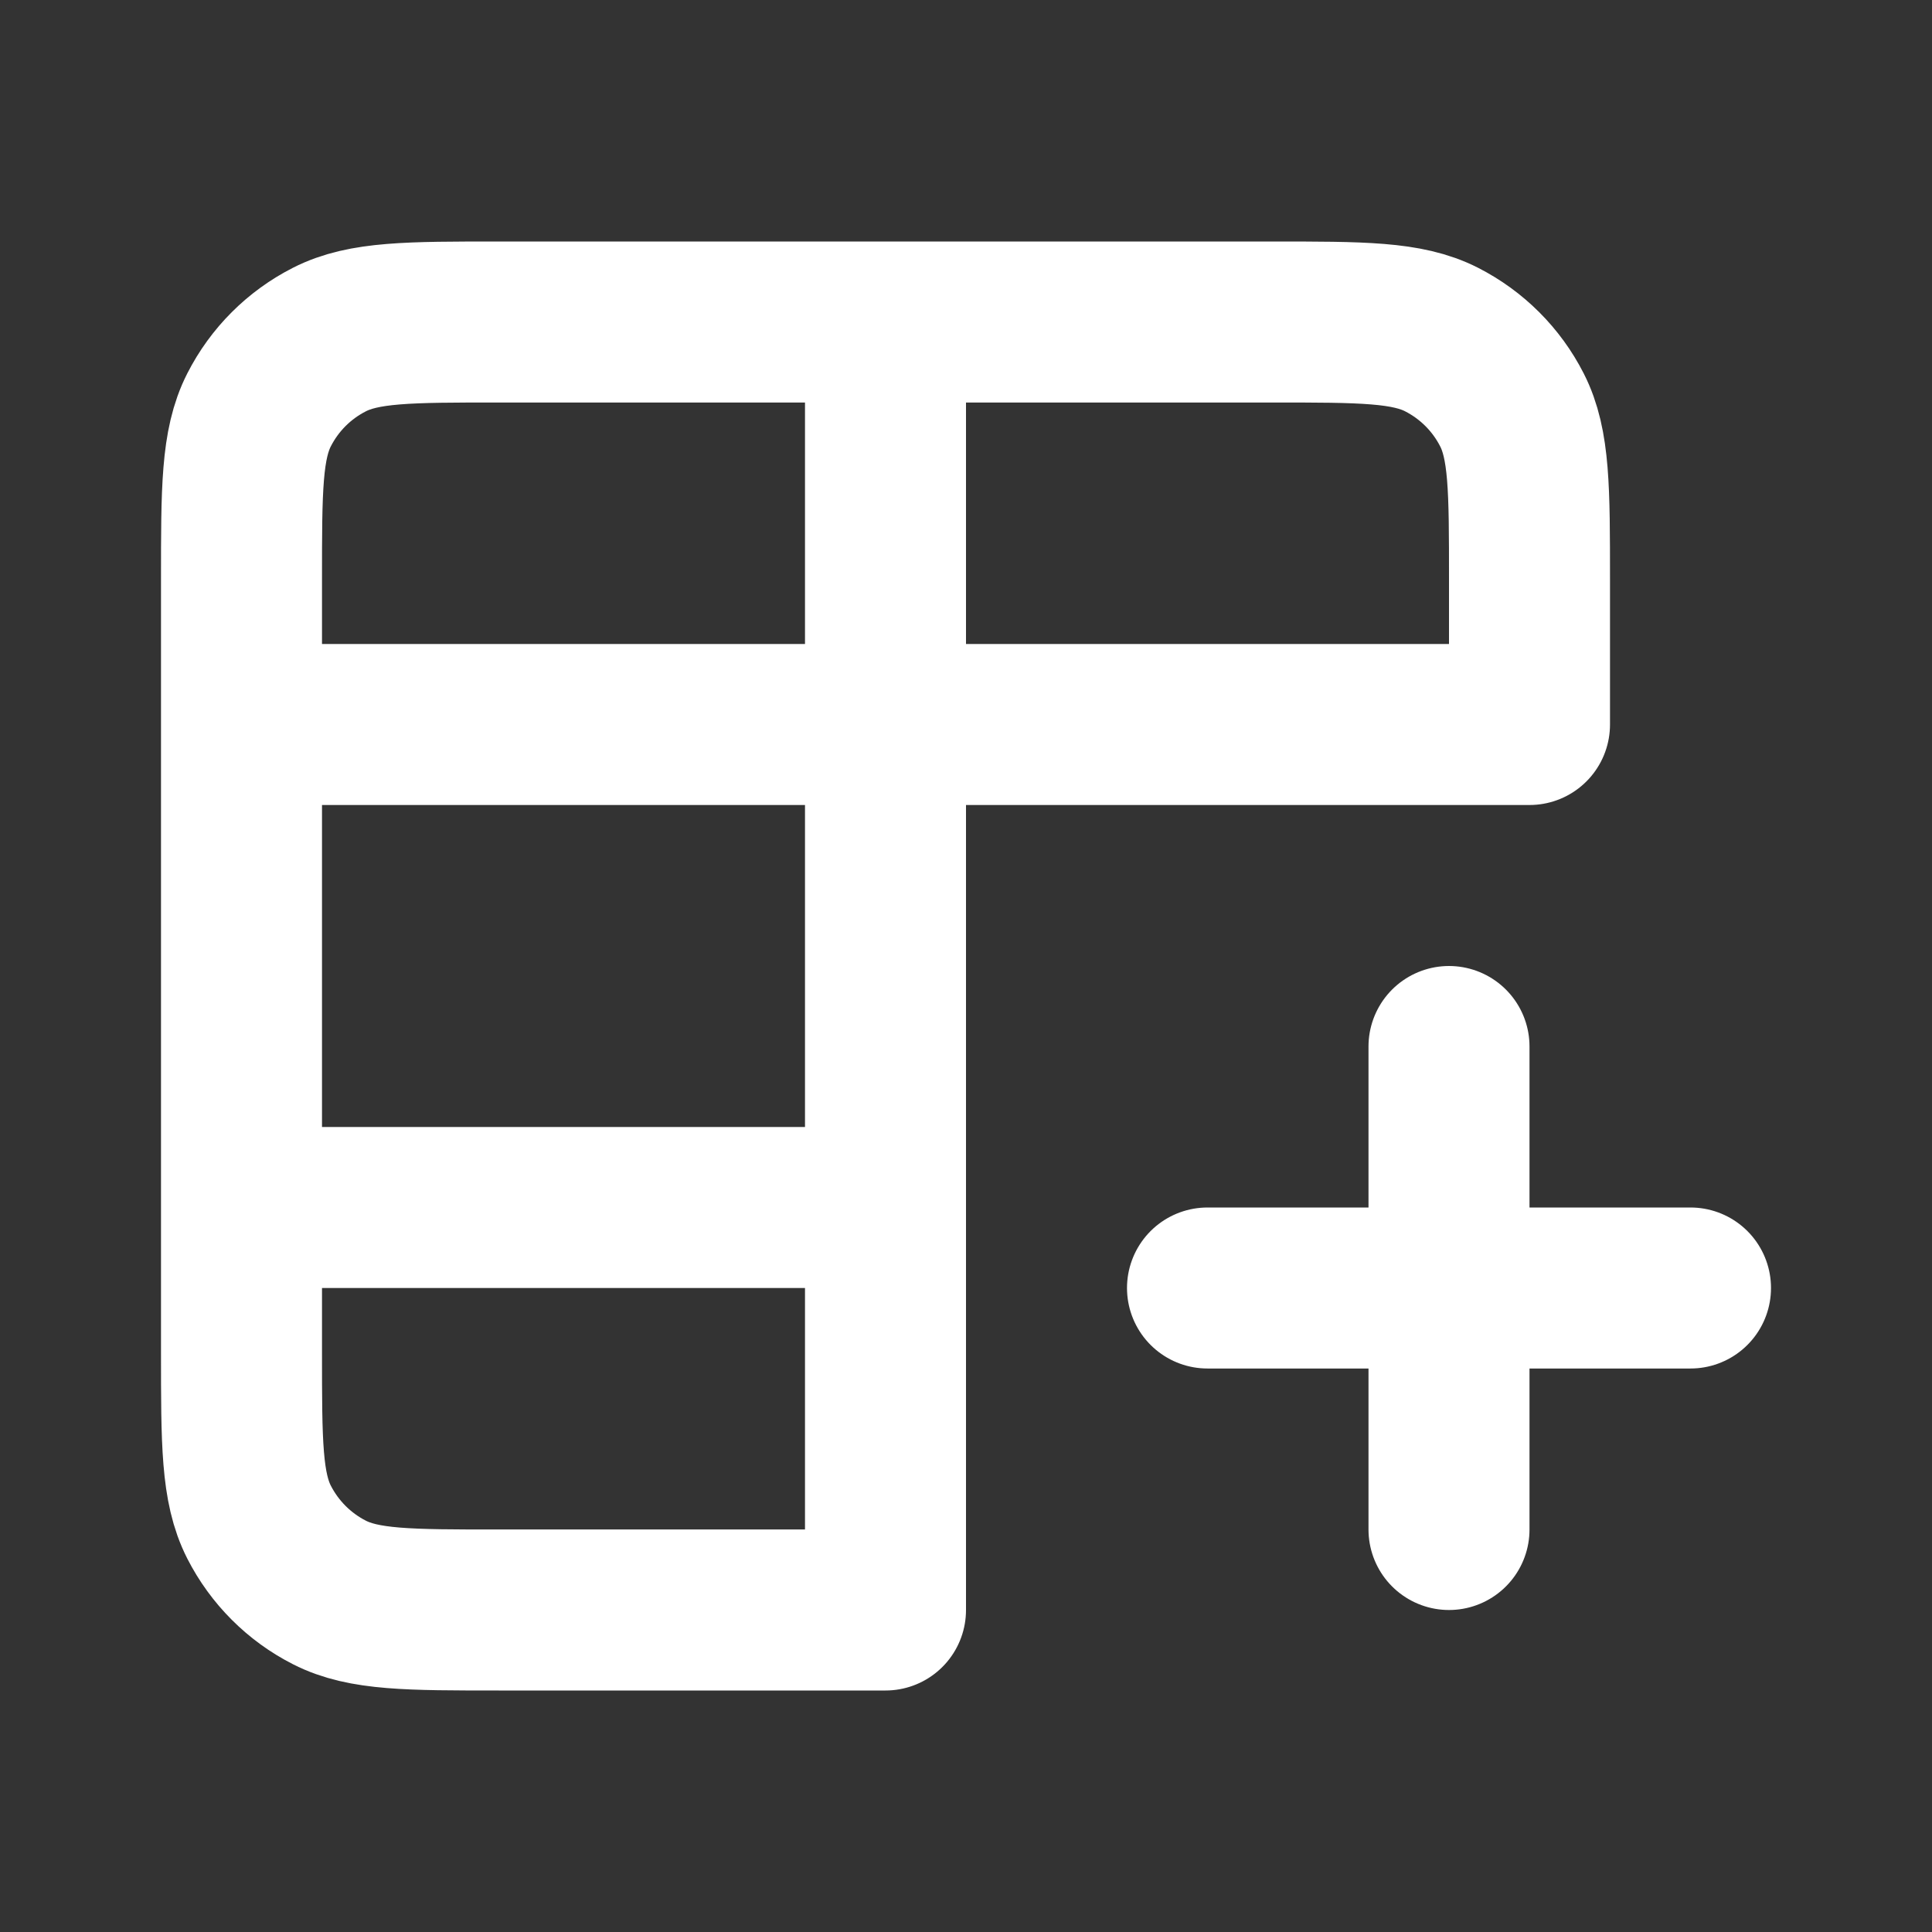 <?xml version="1.0" encoding="utf-8"?>

<!-- Uploaded to: SVG Repo, www.svgrepo.com, Generator: SVG Repo Mixer Tools -->
<svg width="800px" height="800px" viewBox="0 0 24 24" fill="none" xmlns="http://www.w3.org/2000/svg">
<rect x="0" y="0" width="24" height="24" fill="#333333" stroke="none"/>
<g id="Edit / Table_Add">
<path id="Vector" d="M11 4H15.8C16.92 4 17.48 4 17.908 4.218C18.284 4.41 18.59 4.715 18.782 5.092C19 5.519 19 6.079 19 7.197V9L11 9M11 4H6.2C5.08 4 4.52 4 4.092 4.218C3.715 4.41 3.41 4.715 3.218 5.092C3 5.52 3 6.08 3 7.2V9M11 4L11 9M3 9V15M3 9L11 9M3 15V16.8C3 17.92 3 18.48 3.218 18.908C3.41 19.284 3.715 19.59 4.092 19.782C4.519 20 5.079 20 6.197 20H11L11 9M3 15H11M15 16H18M18 16H21M18 16V19M18 16V13" stroke="#fff" stroke-width="2" stroke-linecap="round" stroke-linejoin="round"/>
</g>
</svg>

